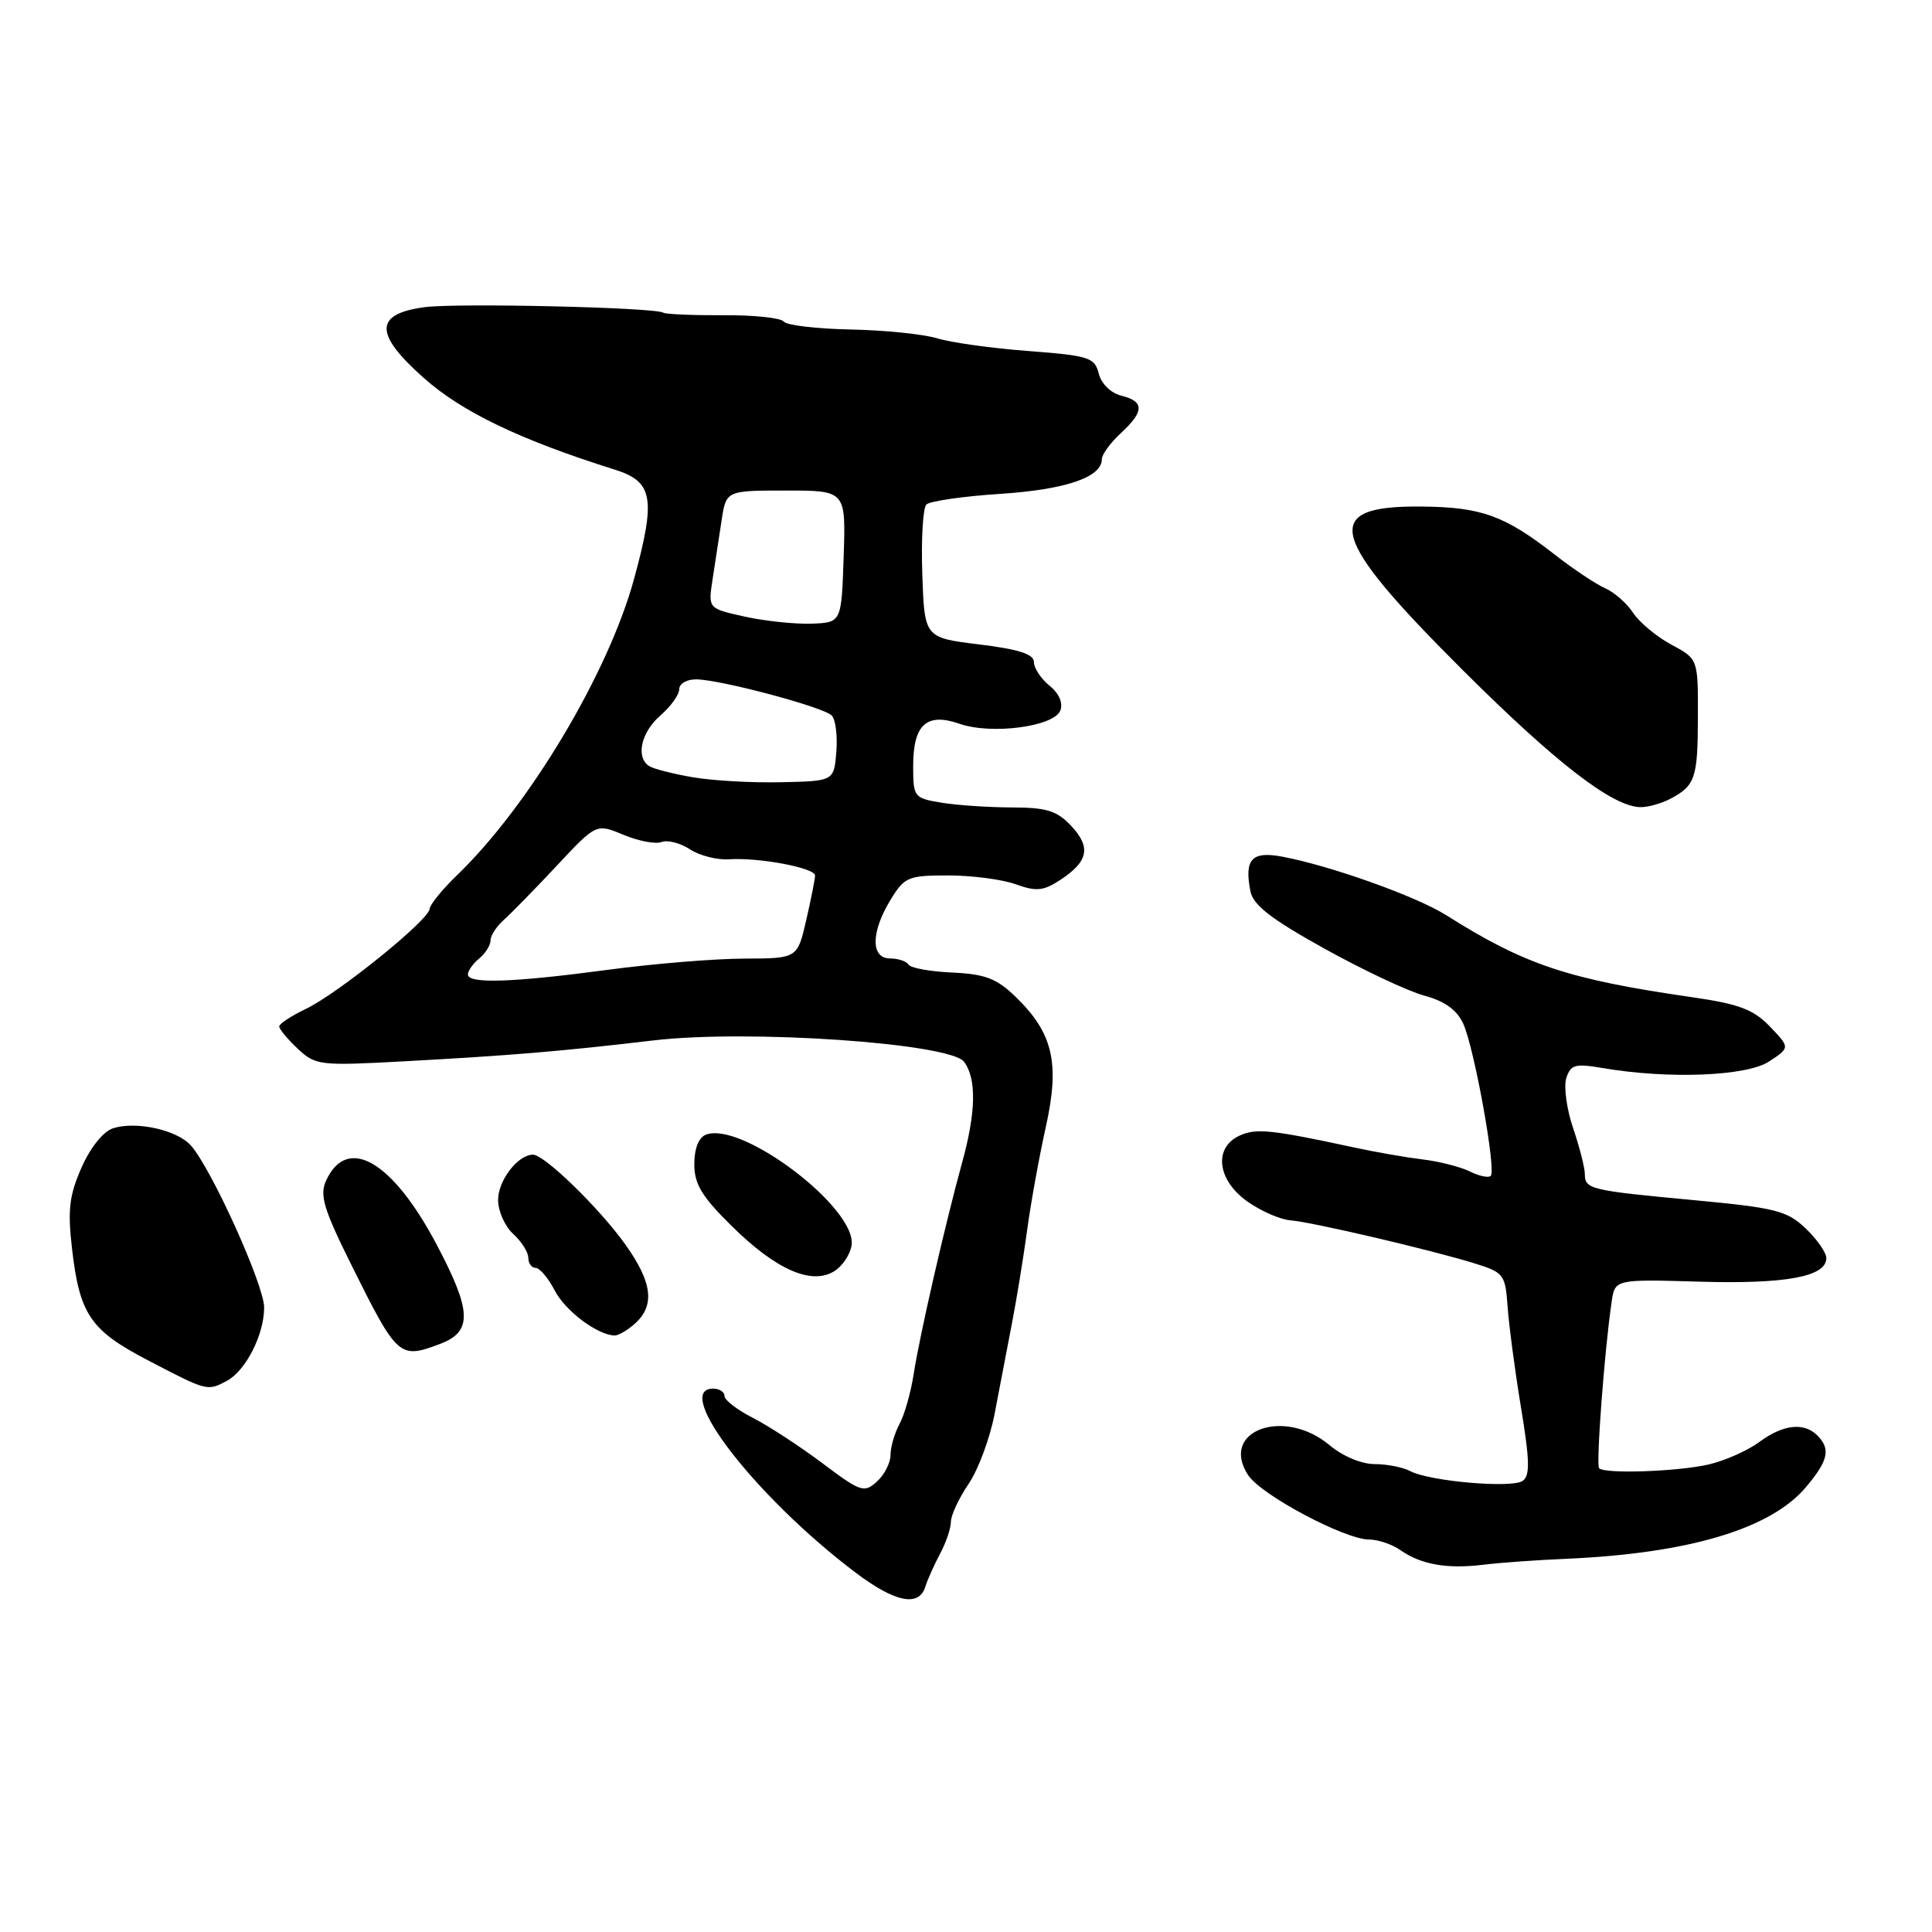 <?xml version="1.0" encoding="UTF-8" standalone="no"?>
<!DOCTYPE svg PUBLIC "-//W3C//DTD SVG 1.1//EN" "http://www.w3.org/Graphics/SVG/1.1/DTD/svg11.dtd" >
<svg xmlns="http://www.w3.org/2000/svg" xmlns:xlink="http://www.w3.org/1999/xlink" version="1.1" viewBox="0 0 256 256">
 <g >
 <path fill="currentColor"
d=" M 122.61 210.25 C 122.91 209.29 123.80 207.31 124.58 205.85 C 125.36 204.39 126.00 202.49 126.00 201.64 C 126.00 200.79 127.05 198.53 128.34 196.63 C 129.63 194.73 131.18 190.55 131.79 187.34 C 132.40 184.13 133.42 178.80 134.06 175.50 C 134.70 172.20 135.62 166.57 136.10 163.00 C 136.58 159.43 137.70 153.26 138.58 149.31 C 140.46 140.84 139.53 136.87 134.55 132.06 C 132.06 129.65 130.53 129.07 126.20 128.87 C 123.28 128.74 120.67 128.27 120.39 127.82 C 120.11 127.37 119.01 127.00 117.94 127.00 C 115.36 127.00 115.39 123.52 117.99 119.25 C 119.85 116.20 120.31 116.00 125.66 116.00 C 128.80 116.00 132.81 116.53 134.59 117.17 C 137.31 118.15 138.25 118.06 140.47 116.61 C 144.21 114.16 144.60 112.27 141.95 109.45 C 140.05 107.42 138.69 107.00 134.08 106.99 C 131.01 106.98 126.81 106.70 124.75 106.36 C 121.10 105.76 121.00 105.62 121.00 101.49 C 121.00 96.00 122.78 94.38 127.16 95.91 C 131.39 97.38 139.68 96.28 140.50 94.14 C 140.88 93.14 140.33 91.87 139.06 90.85 C 137.93 89.93 137.00 88.53 137.00 87.73 C 137.00 86.68 135.01 86.03 129.75 85.39 C 122.50 84.50 122.50 84.50 122.21 76.09 C 122.05 71.47 122.29 67.31 122.75 66.85 C 123.20 66.40 127.61 65.76 132.54 65.44 C 141.22 64.87 146.00 63.24 146.00 60.84 C 146.00 60.23 147.12 58.69 148.50 57.41 C 151.64 54.51 151.66 53.20 148.59 52.43 C 147.18 52.08 145.93 50.85 145.59 49.50 C 145.05 47.36 144.32 47.13 136.25 46.51 C 131.44 46.15 126.02 45.39 124.22 44.84 C 122.41 44.28 117.23 43.75 112.72 43.66 C 108.20 43.57 104.21 43.10 103.85 42.61 C 103.50 42.12 99.90 41.74 95.86 41.77 C 91.81 41.79 88.22 41.64 87.88 41.43 C 86.75 40.73 60.59 40.13 56.28 40.70 C 49.59 41.59 49.55 44.22 56.14 50.07 C 61.21 54.59 68.95 58.30 81.50 62.24 C 86.54 63.83 86.93 66.05 84.01 76.73 C 80.60 89.21 70.11 106.75 60.58 115.95 C 58.61 117.84 56.96 119.87 56.92 120.45 C 56.80 121.94 44.74 131.68 40.52 133.69 C 38.59 134.61 37.00 135.66 37.00 136.01 C 37.00 136.36 38.10 137.69 39.45 138.96 C 41.82 141.18 42.33 141.24 53.70 140.62 C 67.81 139.85 74.50 139.29 86.59 137.86 C 99.12 136.38 125.91 138.22 127.75 140.70 C 129.41 142.94 129.33 147.38 127.49 154.03 C 125.21 162.32 121.86 176.95 121.08 182.00 C 120.70 184.47 119.85 187.48 119.19 188.68 C 118.54 189.89 118.00 191.73 118.00 192.78 C 118.00 193.83 117.19 195.43 116.19 196.32 C 114.51 197.85 114.04 197.70 108.97 193.88 C 105.98 191.64 101.85 188.94 99.77 187.88 C 97.70 186.83 96.00 185.52 96.00 184.98 C 96.00 184.44 95.33 184.00 94.50 184.00 C 89.02 184.00 100.12 198.36 113.33 208.35 C 118.59 212.33 121.76 212.98 122.61 210.25 Z  M 207.50 206.55 C 223.78 205.84 234.64 202.59 239.31 197.04 C 242.27 193.52 242.60 192.00 240.80 190.20 C 239.03 188.43 236.28 188.74 233.12 191.07 C 231.58 192.21 228.56 193.55 226.41 194.05 C 222.33 194.99 212.66 195.33 211.89 194.55 C 211.46 194.13 212.61 178.83 213.55 172.50 C 213.99 169.50 213.99 169.50 225.25 169.83 C 236.67 170.16 242.00 169.16 242.00 166.71 C 242.00 165.98 240.76 164.20 239.25 162.76 C 236.78 160.42 235.26 160.04 224.50 159.03 C 210.68 157.74 210.00 157.58 210.00 155.57 C 210.00 154.74 209.30 152.01 208.45 149.49 C 207.59 146.98 207.19 143.99 207.54 142.86 C 208.12 141.06 208.70 140.90 212.35 141.52 C 221.04 143.01 231.42 142.61 234.40 140.66 C 237.20 138.82 237.20 138.82 234.53 136.03 C 232.34 133.75 230.46 133.04 224.18 132.13 C 207.77 129.76 202.08 127.86 191.65 121.28 C 187.70 118.78 176.28 114.70 169.89 113.51 C 165.87 112.75 164.86 113.85 165.68 118.06 C 166.03 119.92 168.37 121.74 175.48 125.69 C 180.61 128.54 186.58 131.35 188.74 131.93 C 191.45 132.66 193.05 133.82 193.89 135.65 C 195.35 138.86 198.28 155.06 197.53 155.81 C 197.24 156.10 195.99 155.84 194.75 155.22 C 193.51 154.61 190.70 153.89 188.50 153.63 C 186.30 153.36 182.25 152.66 179.50 152.06 C 168.45 149.68 166.45 149.47 164.26 150.47 C 160.78 152.07 161.27 156.34 165.25 159.18 C 167.04 160.46 169.62 161.59 171.00 161.70 C 173.92 161.94 189.72 165.64 195.47 167.43 C 199.24 168.60 199.47 168.90 199.76 173.08 C 199.93 175.51 200.72 181.52 201.53 186.44 C 202.71 193.57 202.75 195.55 201.75 196.23 C 200.29 197.23 189.39 196.28 186.86 194.93 C 185.91 194.42 183.79 194.00 182.14 194.00 C 180.41 194.00 177.90 192.95 176.18 191.50 C 170.14 186.42 161.53 189.58 165.39 195.47 C 167.11 198.10 178.21 204.00 181.44 204.00 C 182.60 204.00 184.46 204.63 185.56 205.40 C 188.28 207.31 191.73 207.92 196.50 207.34 C 198.70 207.07 203.65 206.71 207.50 206.55 Z  M 30.06 182.97 C 32.57 181.63 35.00 176.84 35.00 173.25 C 35.00 170.27 27.99 154.78 25.28 151.77 C 23.43 149.71 18.05 148.53 14.99 149.50 C 13.69 149.92 11.99 152.02 10.81 154.69 C 9.19 158.36 8.95 160.31 9.53 165.34 C 10.54 174.20 11.95 176.27 19.72 180.31 C 27.47 184.35 27.47 184.35 30.06 182.97 Z  M 58.35 178.06 C 62.63 176.43 62.52 173.72 57.82 164.84 C 51.96 153.78 45.98 150.36 43.20 156.46 C 42.33 158.37 42.89 160.23 46.57 167.63 C 52.67 179.90 52.92 180.12 58.35 178.06 Z  M 84.17 175.35 C 86.81 172.95 86.43 169.90 82.86 164.90 C 79.42 160.08 72.14 153.00 70.62 153.00 C 68.63 153.00 66.00 156.41 66.00 159.00 C 66.00 160.48 66.90 162.50 68.00 163.50 C 69.10 164.50 70.00 165.92 70.00 166.65 C 70.00 167.39 70.44 168.00 70.97 168.00 C 71.51 168.00 72.64 169.34 73.49 170.97 C 74.88 173.68 79.10 176.86 81.42 176.96 C 81.93 176.98 83.17 176.26 84.17 175.35 Z  M 112.84 165.01 C 113.56 160.11 98.30 148.52 93.54 150.35 C 92.58 150.71 92.00 152.19 92.00 154.26 C 92.00 156.91 92.99 158.55 96.98 162.48 C 102.81 168.23 107.48 170.29 110.50 168.47 C 111.60 167.81 112.65 166.25 112.84 165.01 Z  M 221.32 105.85 C 224.64 104.10 224.97 103.11 224.98 94.91 C 225.00 87.31 225.00 87.31 221.45 85.41 C 219.50 84.36 217.23 82.47 216.40 81.21 C 215.57 79.94 213.91 78.48 212.70 77.95 C 211.49 77.42 208.47 75.41 206.00 73.48 C 199.36 68.30 196.28 67.19 188.35 67.12 C 174.90 66.99 175.92 70.96 193.96 88.93 C 206.18 101.10 213.63 106.85 217.32 106.95 C 218.31 106.98 220.11 106.48 221.32 105.85 Z  M 62.00 129.12 C 62.00 128.64 62.67 127.68 63.50 127.00 C 64.33 126.32 65.00 125.24 65.00 124.60 C 65.00 123.96 65.79 122.75 66.75 121.90 C 67.71 121.04 70.87 117.82 73.76 114.73 C 79.01 109.11 79.01 109.11 82.62 110.62 C 84.61 111.45 86.88 111.88 87.67 111.57 C 88.46 111.27 90.15 111.70 91.42 112.54 C 92.69 113.37 95.03 113.97 96.61 113.86 C 100.61 113.60 108.00 115.00 108.00 116.01 C 108.00 116.47 107.47 119.13 106.83 121.92 C 105.66 127.00 105.66 127.00 98.58 127.02 C 94.69 127.03 86.55 127.70 80.50 128.51 C 67.94 130.19 62.00 130.39 62.00 129.12 Z  M 91.80 102.99 C 89.22 102.55 86.63 101.89 86.05 101.53 C 84.20 100.39 84.92 97.05 87.50 94.81 C 88.88 93.62 90.00 92.05 90.00 91.32 C 90.00 90.59 91.01 90.01 92.25 90.02 C 95.43 90.04 109.08 93.68 110.20 94.80 C 110.72 95.32 110.99 97.48 110.82 99.62 C 110.50 103.50 110.50 103.50 103.50 103.65 C 99.65 103.74 94.39 103.44 91.80 102.99 Z  M 98.66 81.70 C 93.83 80.63 93.83 80.63 94.41 76.82 C 94.74 74.72 95.27 71.20 95.61 69.00 C 96.21 65.00 96.21 65.00 104.14 65.00 C 112.08 65.00 112.08 65.00 111.79 73.75 C 111.50 82.50 111.50 82.50 107.50 82.64 C 105.30 82.71 101.32 82.29 98.66 81.70 Z "/>
</g>
</svg>